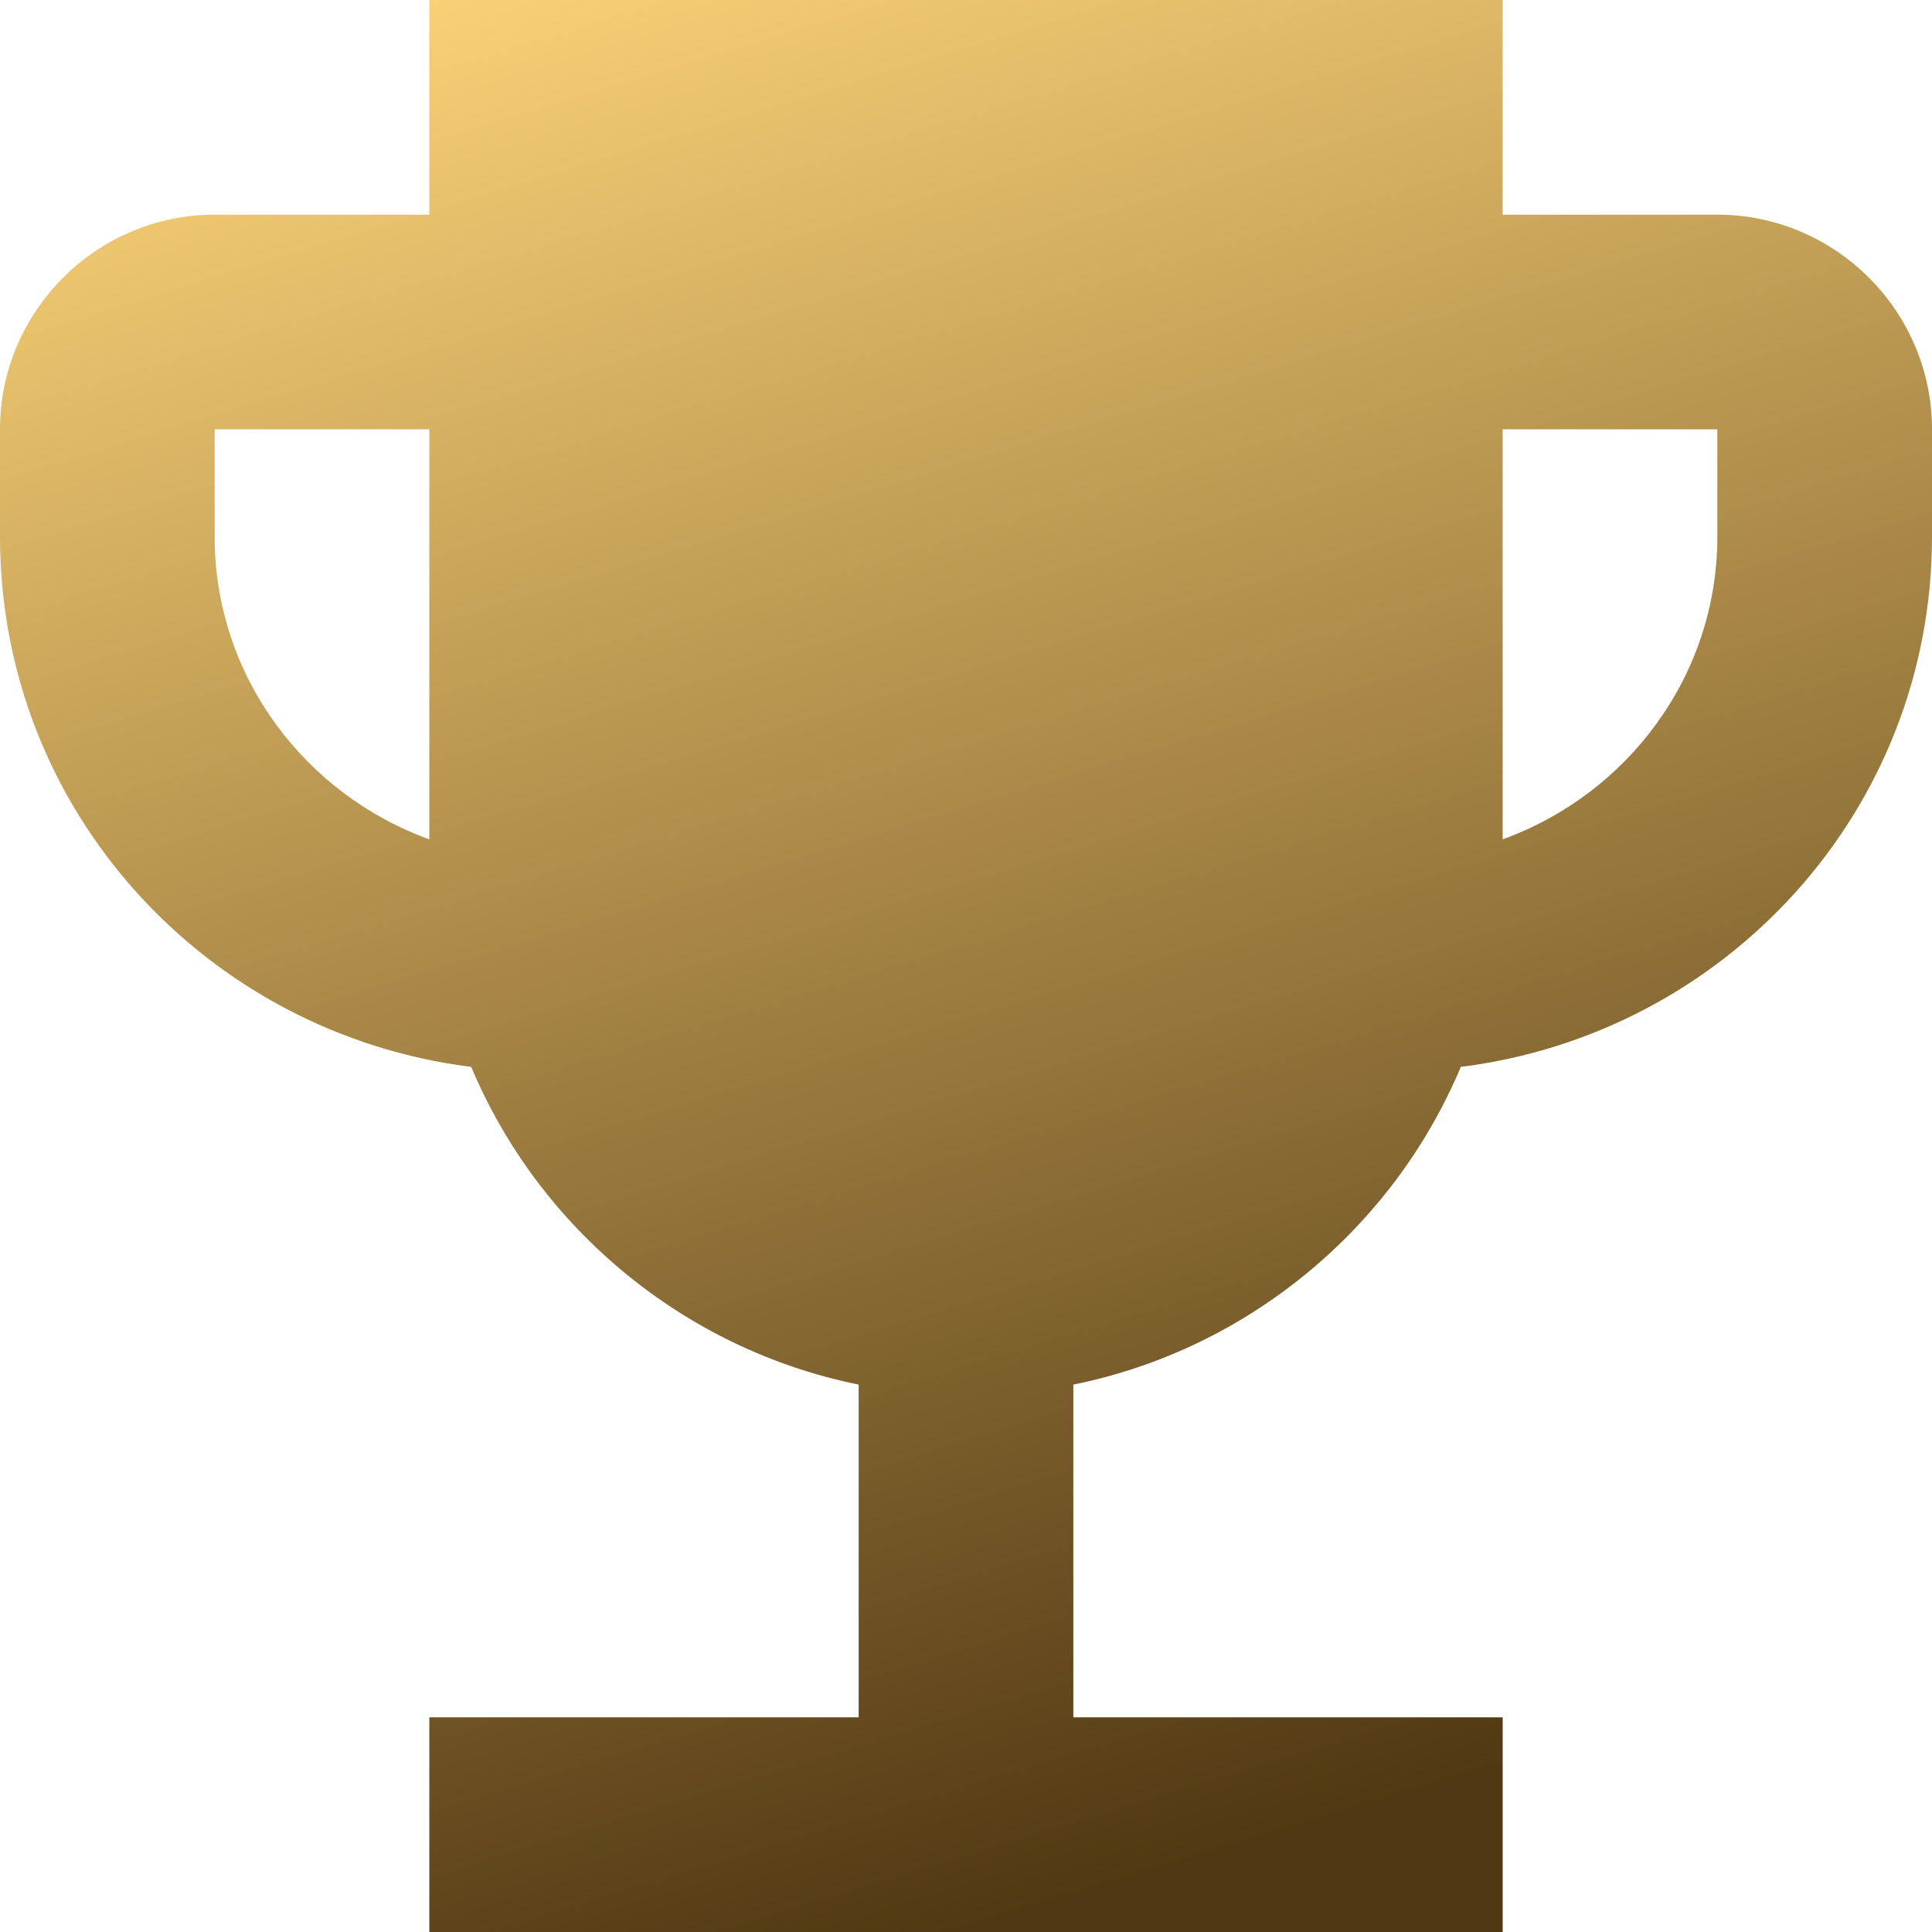 <svg width="18" height="18" viewBox="0 0 18 18" fill="none" xmlns="http://www.w3.org/2000/svg">
<path d="M16 2H14V0H4V2H2C0.9 2 0 2.9 0 4V5C0 7.55 1.92 9.63 4.39 9.94C5.02 11.44 6.37 12.57 8 12.9V16H4V18H14V16H10V12.9C11.63 12.57 12.98 11.44 13.61 9.94C16.08 9.63 18 7.55 18 5V4C18 2.9 17.1 2 16 2ZM2 5V4H4V7.82C2.84 7.4 2 6.3 2 5ZM16 5C16 6.3 15.16 7.4 14 7.82V4H16V5Z" fill="url(#paint0_linear_206_17)"/>
<defs>
<linearGradient id="paint0_linear_206_17" x1="3.5" y1="-2.29312e-07" x2="9" y2="18" gradientUnits="userSpaceOnUse">
<stop stop-color="#FAD177"/>
<stop offset="1" stop-color="#503812"/>
</linearGradient>
</defs>
</svg>
